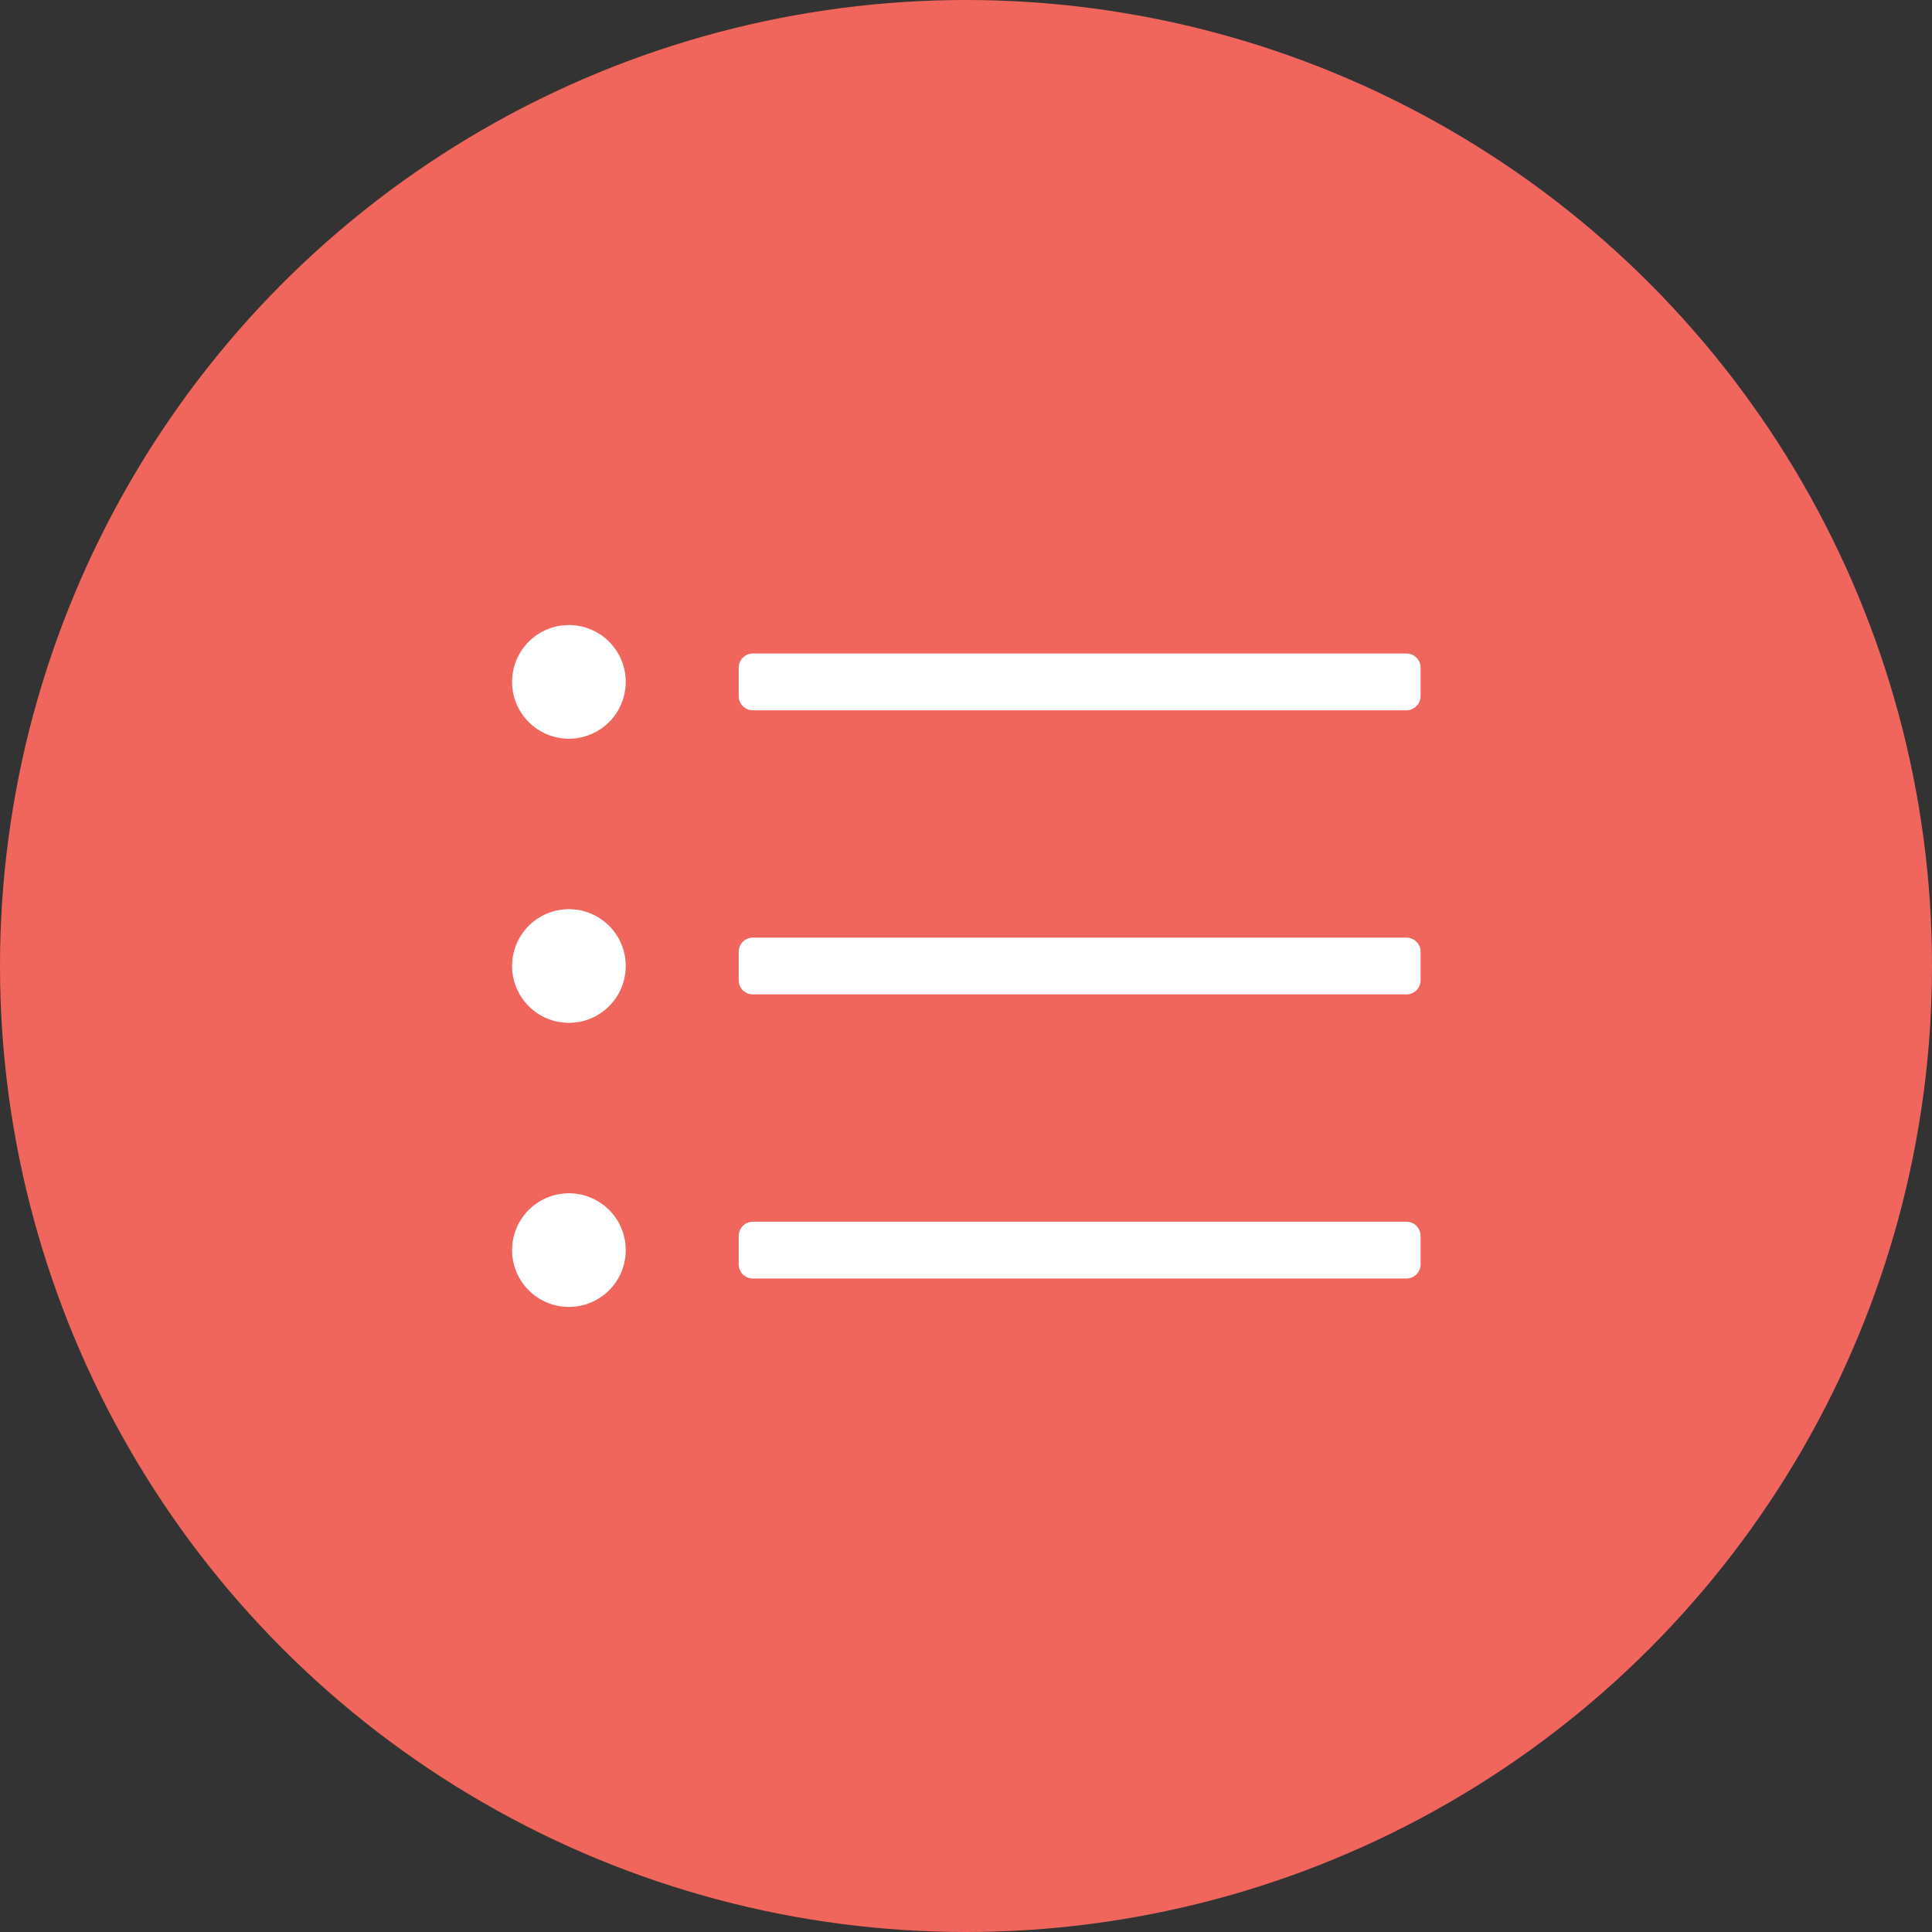<svg xmlns="http://www.w3.org/2000/svg" width="34" height="34" viewBox="0 0 34 34"><rect x="0" y="0" width="34" height="34" fill="#333333" stroke="none"/><defs><style>.a{fill:#f0665c;}.b{fill:#fff;}</style></defs><g transform="translate(-568 -1494)"><circle class="a" cx="17" cy="17" r="17" transform="translate(568 1494)"/><path class="b" d="M1.012,69a1,1,0,1,0,0,2,1,1,0,1,0,0-2Zm0-5a1,1,0,1,0,0,2,1,1,0,1,0,0-2Zm0,10a1,1,0,1,0,0,2,1,1,0,1,0,0-2ZM15.75,64.5H4.25a.25.25,0,0,0-.25.25v.5a.25.25,0,0,0,.25.25h11.5a.25.25,0,0,0,.25-.25v-.5A.25.25,0,0,0,15.75,64.5Zm0,5H4.25a.25.25,0,0,0-.25.25v.5a.25.25,0,0,0,.25.25h11.5a.25.25,0,0,0,.25-.25v-.5A.25.25,0,0,0,15.75,69.5Zm0,5H4.25a.25.25,0,0,0-.25.25v.5a.25.25,0,0,0,.25.25h11.5a.25.25,0,0,0,.25-.25v-.5A.25.25,0,0,0,15.75,74.5Z" transform="translate(577 1441)"/></g></svg>
